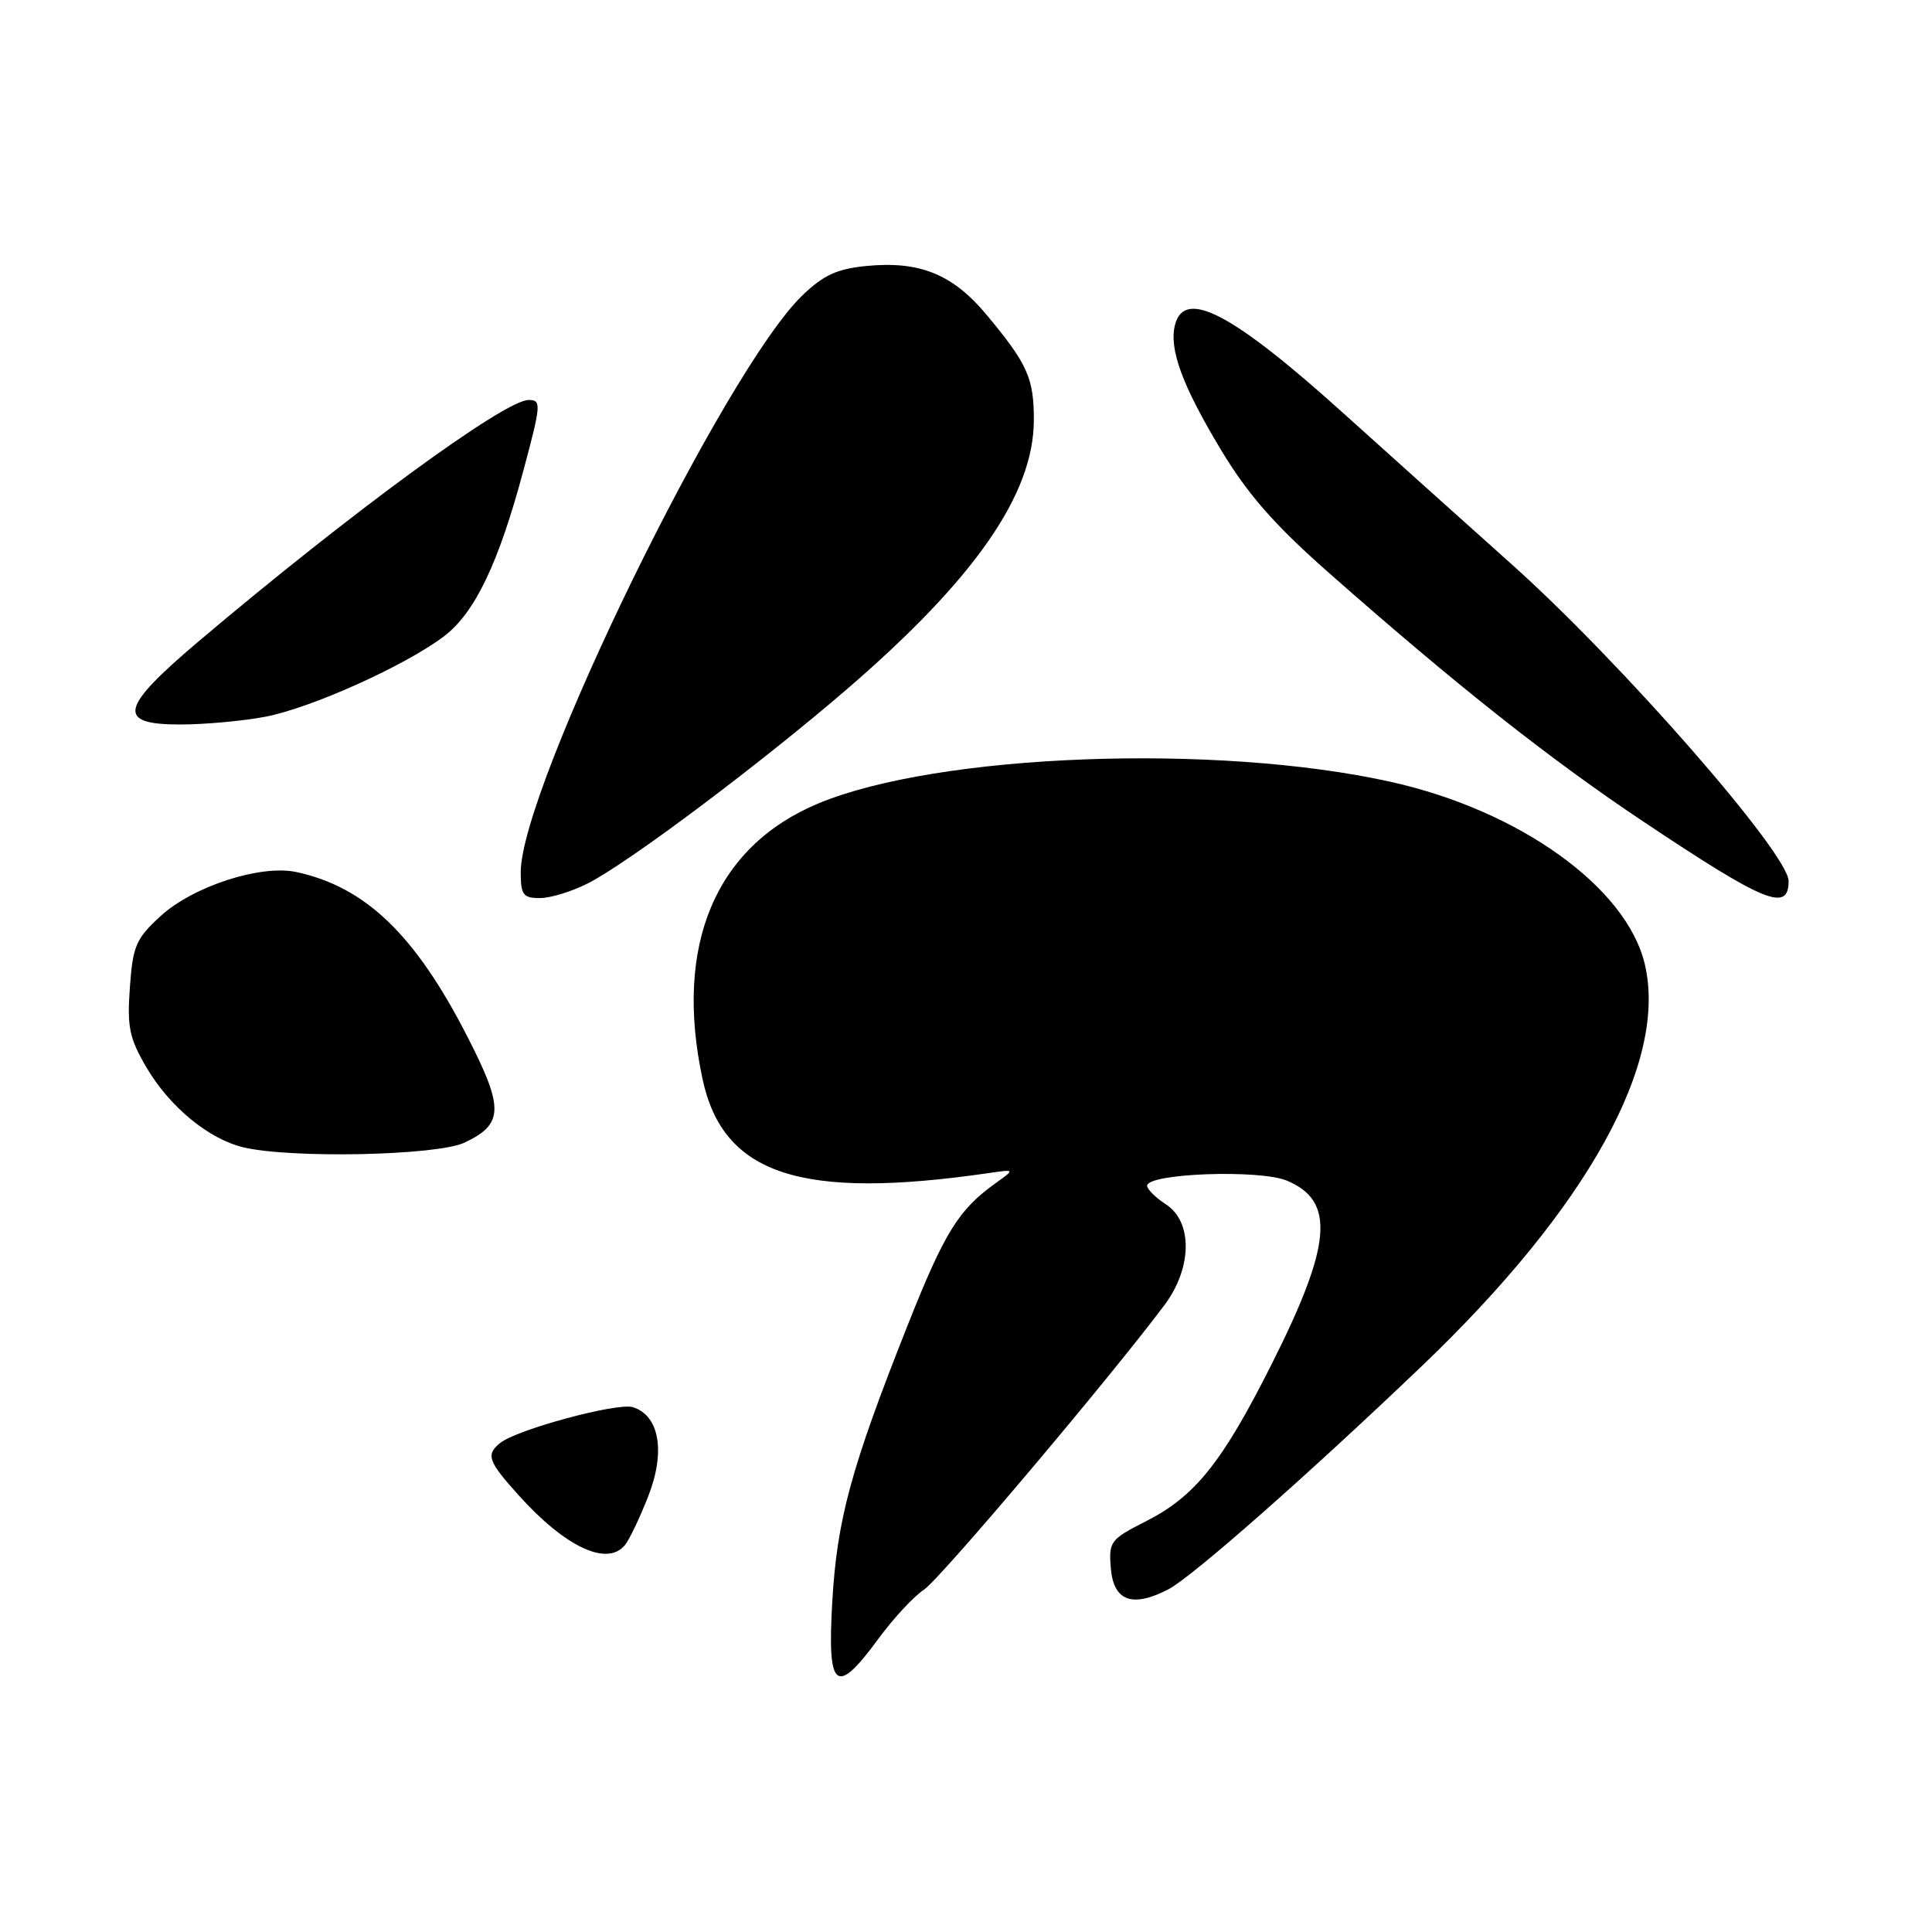 <?xml version="1.0" encoding="UTF-8" standalone="no"?>
<!DOCTYPE svg PUBLIC "-//W3C//DTD SVG 1.1//EN" "http://www.w3.org/Graphics/SVG/1.1/DTD/svg11.dtd" >
<svg xmlns="http://www.w3.org/2000/svg" xmlns:xlink="http://www.w3.org/1999/xlink" version="1.1" viewBox="0 0 256 256">
 <g >
 <path fill="currentColor"
d=" M 116.42 217.11 C 118.39 214.43 121.09 211.52 122.42 210.65 C 124.54 209.26 146.99 182.69 154.31 172.91 C 157.97 168.01 158.06 161.92 154.50 159.59 C 153.12 158.69 152.00 157.58 152.00 157.12 C 152.00 155.47 166.89 154.93 170.52 156.44 C 176.96 159.14 176.49 164.89 168.50 180.76 C 161.96 193.77 158.35 198.28 151.84 201.58 C 147.11 203.98 146.90 204.26 147.19 207.80 C 147.55 212.16 150.04 213.07 154.82 210.59 C 157.92 208.99 173.28 195.46 188.40 181.01 C 210.36 160.03 221.05 140.72 217.93 127.70 C 215.49 117.54 201.29 107.37 184.25 103.59 C 161.14 98.46 124.24 99.86 108.41 106.47 C 94.78 112.17 89.29 125.25 93.09 142.98 C 95.81 155.67 106.11 159.05 131.00 155.44 C 134.50 154.93 134.50 154.93 132.00 156.72 C 127.00 160.29 125.17 163.24 120.21 175.75 C 112.75 194.58 110.91 201.34 110.28 212.25 C 109.60 223.93 110.75 224.84 116.42 217.11 Z  M 82.79 204.75 C 83.37 204.06 84.76 201.16 85.88 198.30 C 88.21 192.39 87.39 187.58 83.87 186.46 C 81.82 185.81 68.43 189.43 66.25 191.22 C 64.36 192.77 64.67 193.63 68.75 198.16 C 74.92 205.00 80.43 207.59 82.79 204.75 Z  M 61.56 151.40 C 66.76 148.94 66.80 146.84 61.86 137.22 C 54.99 123.83 48.41 117.52 39.27 115.55 C 34.54 114.53 25.58 117.44 21.26 121.40 C 18.02 124.37 17.60 125.34 17.21 130.82 C 16.83 136.08 17.13 137.55 19.40 141.43 C 22.47 146.66 27.65 150.93 32.26 152.03 C 38.61 153.53 57.94 153.12 61.56 151.40 Z  M 77.90 117.05 C 83.30 114.30 100.75 101.21 112.28 91.27 C 129.19 76.69 136.97 65.48 136.99 55.68 C 137.00 50.13 136.17 48.26 130.81 41.81 C 126.28 36.35 121.92 34.56 114.83 35.24 C 110.94 35.62 109.13 36.44 106.35 39.11 C 96.04 48.99 69.00 104.36 69.00 115.58 C 69.00 118.58 69.32 119.00 71.54 119.00 C 72.94 119.00 75.80 118.12 77.90 117.05 Z  M 237.00 116.75 C 237.00 113.13 214.86 87.80 200.37 74.83 C 193.29 68.50 183.31 59.53 178.18 54.91 C 163.36 41.54 156.98 38.16 155.70 43.02 C 154.87 46.22 156.63 51.03 161.75 59.55 C 165.34 65.51 168.83 69.50 176.00 75.83 C 192.96 90.79 205.26 100.52 217.79 108.89 C 233.87 119.62 237.00 120.91 237.00 116.75 Z  M 35.11 94.98 C 41.19 93.84 53.77 88.17 58.86 84.29 C 62.94 81.18 66.08 74.61 69.38 62.25 C 71.71 53.56 71.75 53.00 70.04 53.00 C 66.87 53.00 46.43 67.96 26.25 85.04 C 15.86 93.84 15.39 96.00 23.86 96.00 C 27.09 96.00 32.15 95.54 35.11 94.98 Z "/>
</g>
</svg>